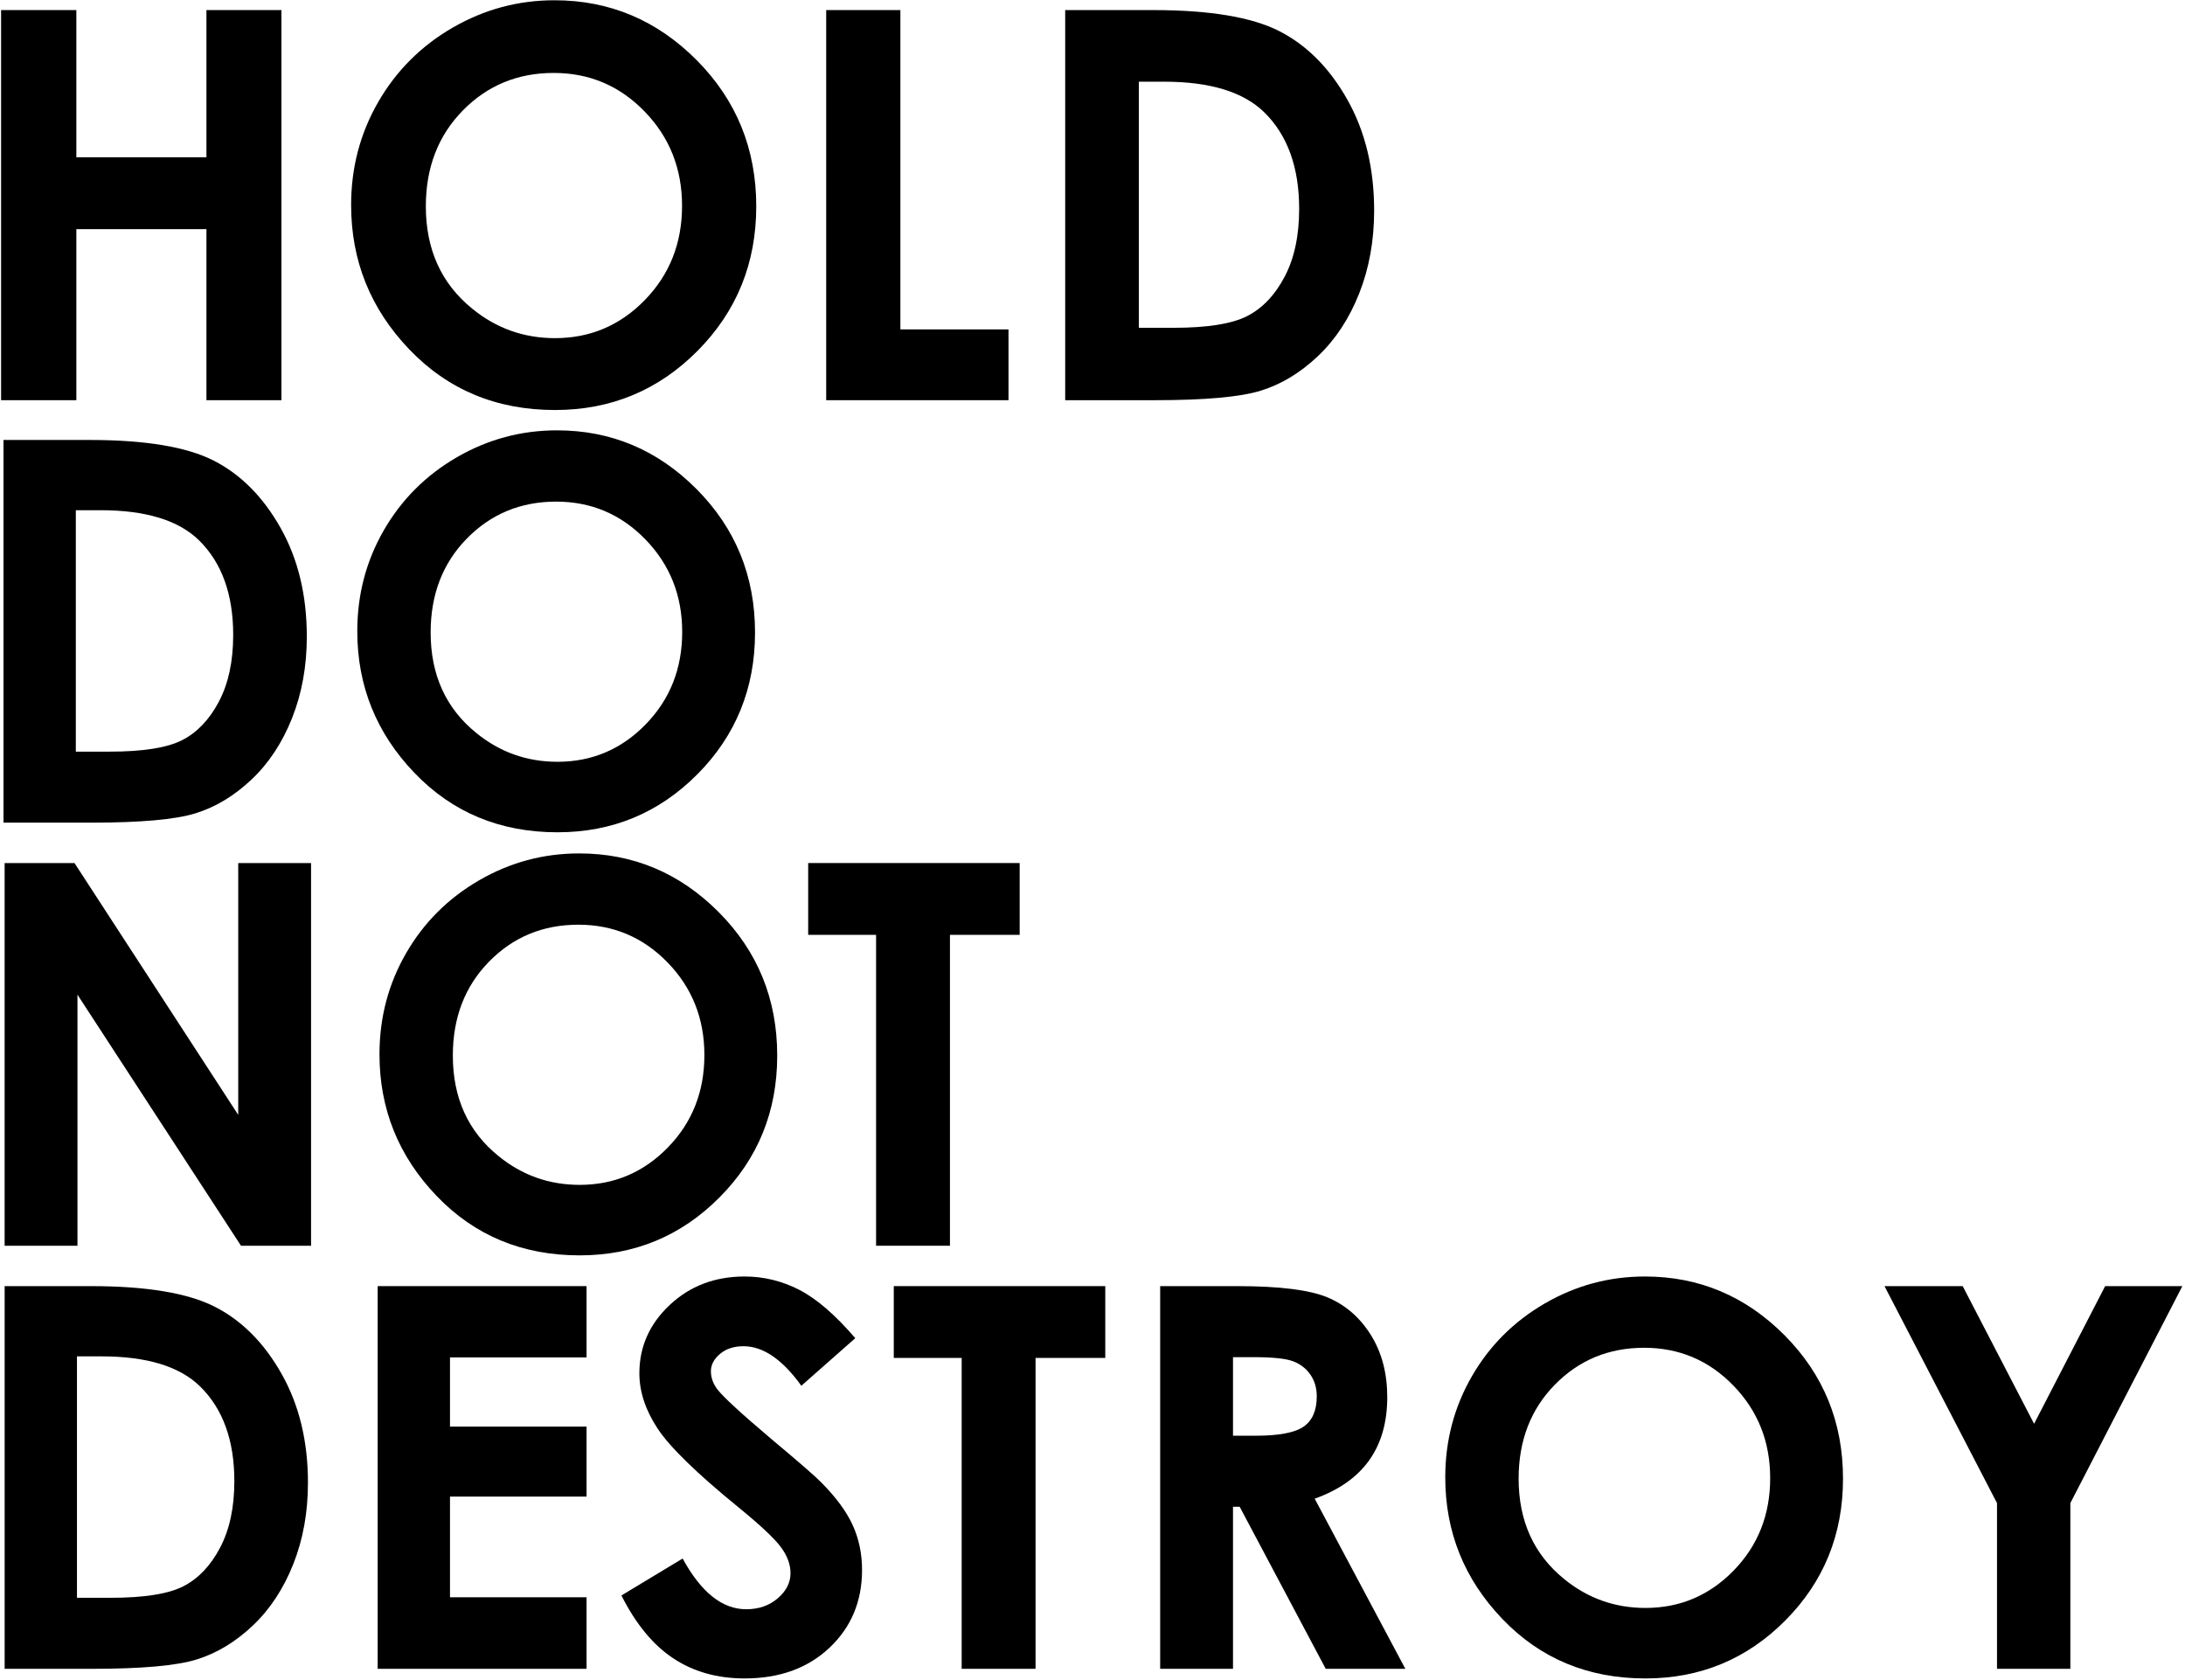 <?xml version="1.0" encoding="UTF-8" standalone="no"?>
<svg width="532px" height="409px" viewBox="0 0 532 409" version="1.1" xmlns="http://www.w3.org/2000/svg" xmlns:xlink="http://www.w3.org/1999/xlink" xmlns:sketch="http://www.bohemiancoding.com/sketch/ns">
    <!-- Generator: Sketch 3.4.2 (15857) - http://www.bohemiancoding.com/sketch -->
    <title>Group</title>
    <desc>Created with Sketch.</desc>
    <defs></defs>
    <g id="Page-1" stroke="none" stroke-width="1" fill="none" fill-rule="evenodd" sketch:type="MSPage">
        <g id="Group" sketch:type="MSLayerGroup" fill="#000000">
            <g id="HOLD" sketch:type="MSShapeGroup">
                <path d="M0.268,2.454 L18.59,2.454 L18.59,38.288 L50.265,38.288 L50.265,2.454 L68.523,2.454 L68.523,97.431 L50.265,97.431 L50.265,55.786 L18.59,55.786 L18.59,97.431 L0.268,97.431 L0.268,2.454 Z" id="Fill-4"></path>
                <path d="M135.003,0.065 C148.429,0.065 159.974,4.93 169.637,14.657 C179.299,24.385 184.13,36.244 184.13,50.233 C184.13,64.093 179.362,75.824 169.831,85.422 C160.297,95.021 148.731,99.82 135.132,99.82 C120.886,99.82 109.052,94.891 99.627,85.034 C90.202,75.177 85.49,63.469 85.49,49.91 C85.49,40.828 87.684,32.477 92.074,24.859 C96.464,17.239 102.499,11.202 110.182,6.747 C117.864,2.293 126.136,0.065 135.003,0.065 M134.809,17.756 C126.025,17.756 118.642,20.813 112.658,26.924 C106.674,33.037 103.682,40.807 103.682,50.233 C103.682,60.736 107.449,69.044 114.984,75.157 C120.839,79.934 127.555,82.323 135.132,82.323 C143.699,82.323 150.996,79.224 157.024,73.025 C163.052,66.827 166.065,59.187 166.065,50.104 C166.065,41.065 163.029,33.413 156.96,27.15 C150.889,20.887 143.505,17.756 134.809,17.756" id="Fill-6"></path>
                <path d="M201.161,2.454 L219.224,2.454 L219.224,80.192 L245.546,80.192 L245.546,97.431 L201.161,97.431 L201.161,2.454 Z" id="Fill-8"></path>
                <path d="M259.352,2.454 L280.753,2.454 C294.545,2.454 304.793,4.164 311.496,7.587 C318.2,11.009 323.722,16.573 328.062,24.277 C332.404,31.983 334.574,40.979 334.574,51.266 C334.574,58.584 333.359,65.31 330.93,71.443 C328.503,77.577 325.151,82.667 320.875,86.713 C316.601,90.76 311.971,93.557 306.984,95.107 C302,96.656 293.363,97.431 281.074,97.431 L259.352,97.431 L259.352,2.454 Z M277.285,19.888 L277.285,79.804 L285.672,79.804 C293.931,79.804 299.918,78.857 303.64,76.96 C307.36,75.064 310.403,71.876 312.769,67.394 C315.133,62.913 316.316,57.397 316.316,50.847 C316.316,40.764 313.5,32.943 307.866,27.385 C302.79,22.387 294.64,19.888 283.416,19.888 L277.285,19.888 Z" id="Fill-10"></path>
            </g>
            <g id="DO" transform="translate(0, 104)" sketch:type="MSShapeGroup">
                <path d="M0.852,3.112 L21.861,3.112 C35.402,3.112 45.465,4.79 52.048,8.147 C58.628,11.503 64.05,16.962 68.311,24.518 C72.572,32.077 74.702,40.903 74.702,50.994 C74.702,58.173 73.511,64.77 71.128,70.786 C68.743,76.803 65.454,81.797 61.254,85.766 C57.057,89.736 52.511,92.479 47.617,93.999 C42.724,95.52 34.246,96.279 22.18,96.279 L0.852,96.279 L0.852,3.112 Z M18.461,20.212 L18.461,78.988 L26.693,78.988 C34.802,78.988 40.68,78.06 44.333,76.199 C47.985,74.34 50.974,71.212 53.293,66.816 C55.617,62.418 56.778,57.01 56.778,50.583 C56.778,40.692 54.013,33.02 48.48,27.568 C43.5,22.664 35.498,20.212 24.476,20.212 L18.461,20.212 Z" id="Fill-12"></path>
                <path d="M135.602,0.768 C148.785,0.768 160.117,5.54 169.604,15.081 C179.089,24.625 183.833,36.257 183.833,49.979 C183.833,63.577 179.152,75.083 169.793,84.499 C160.435,93.916 149.08,98.623 135.728,98.623 C121.743,98.623 110.124,93.79 100.87,84.118 C91.615,74.451 86.991,62.964 86.991,49.662 C86.991,40.755 89.146,32.562 93.454,25.088 C97.765,17.616 103.691,11.694 111.233,7.323 C118.774,2.953 126.896,0.768 135.602,0.768 M135.411,18.12 C126.789,18.12 119.539,21.12 113.665,27.116 C107.787,33.112 104.852,40.733 104.852,49.979 C104.852,60.283 108.55,68.433 115.946,74.429 C121.693,79.116 128.289,81.46 135.728,81.46 C144.139,81.46 151.302,78.418 157.22,72.338 C163.139,66.257 166.1,58.764 166.1,49.853 C166.1,40.988 163.117,33.481 157.159,27.338 C151.198,21.194 143.948,18.12 135.411,18.12" id="Fill-14"></path>
            </g>
            <g id="NOT" transform="translate(1, 207)" sketch:type="MSShapeGroup">
                <path d="M0.126,3.112 L17.137,3.112 L57.004,64.42 L57.004,3.112 L74.737,3.112 L74.737,96.279 L57.678,96.279 L17.861,35.16 L17.861,96.279 L0.126,96.279 L0.126,3.112 Z" id="Fill-16"></path>
                <path d="M140.006,0.768 C153.188,0.768 164.521,5.54 174.008,15.081 C183.495,24.625 188.236,36.257 188.236,49.979 C188.236,63.577 183.558,75.083 174.197,84.499 C164.838,93.916 153.484,98.623 140.134,98.623 C126.147,98.623 114.527,93.79 105.273,84.118 C96.021,74.451 91.395,62.964 91.395,49.662 C91.395,40.755 93.549,32.562 97.858,25.088 C102.169,17.616 108.095,11.694 115.638,7.323 C123.18,2.953 131.301,0.768 140.006,0.768 M139.814,18.12 C131.193,18.12 123.945,21.12 118.069,27.116 C112.193,33.112 109.256,40.733 109.256,49.979 C109.256,60.283 112.956,68.433 120.351,74.429 C126.099,79.116 132.693,81.46 140.134,81.46 C148.545,81.46 155.708,78.418 161.625,72.338 C167.545,66.257 170.503,58.764 170.503,49.853 C170.503,40.988 167.521,33.481 161.564,27.338 C155.601,21.194 148.353,18.12 139.814,18.12" id="Fill-18"></path>
                <path d="M195.774,3.112 L247.265,3.112 L247.265,20.592 L230.291,20.592 L230.291,96.279 L212.307,96.279 L212.307,20.592 L195.774,20.592 L195.774,3.112 Z" id="Fill-20"></path>
            </g>
            <g id="DESTROY" transform="translate(1, 310)" sketch:type="MSShapeGroup">
                <path d="M0.13,3.112 L21.141,3.112 C34.684,3.112 44.745,4.79 51.328,8.147 C57.908,11.503 63.33,16.962 67.587,24.518 C71.852,32.077 73.98,40.903 73.98,50.994 C73.98,58.173 72.791,64.77 70.408,70.786 C68.021,76.803 64.734,81.797 60.534,85.766 C56.337,89.736 51.791,92.479 46.895,93.999 C42.002,95.52 33.523,96.279 21.46,96.279 L0.13,96.279 L0.13,3.112 Z M17.739,20.212 L17.739,78.988 L25.971,78.988 C34.08,78.988 39.958,78.06 43.613,76.199 C47.263,74.34 50.254,71.212 52.571,66.816 C54.897,62.418 56.058,57.01 56.058,50.583 C56.058,40.692 53.291,33.02 47.758,27.568 C42.778,22.664 34.776,20.212 23.756,20.212 L17.739,20.212 Z" id="Fill-22"></path>
                <path d="M90.957,3.112 L141.815,3.112 L141.815,20.466 L108.563,20.466 L108.563,37.314 L141.815,37.314 L141.815,54.351 L108.563,54.351 L108.563,78.862 L141.815,78.862 L141.815,96.279 L90.957,96.279 L90.957,3.112 Z" id="Fill-24"></path>
                <path d="M207.243,15.779 L194.108,27.368 C189.497,20.953 184.8,17.742 180.021,17.742 C177.695,17.742 175.793,18.366 174.308,19.609 C172.832,20.857 172.091,22.261 172.091,23.822 C172.091,25.385 172.619,26.863 173.676,28.257 C175.113,30.116 179.45,34.105 186.68,40.227 C193.45,45.885 197.554,49.453 198.991,50.931 C202.584,54.563 205.137,58.035 206.634,61.35 C208.137,64.666 208.889,68.285 208.889,72.211 C208.889,79.855 206.247,86.168 200.963,91.148 C195.68,96.133 188.789,98.622 180.293,98.622 C173.658,98.622 167.878,96.998 162.954,93.746 C158.028,90.496 153.813,85.385 150.304,78.42 L165.208,69.427 C169.693,77.659 174.85,81.777 180.687,81.777 C183.73,81.777 186.291,80.89 188.363,79.116 C190.437,77.342 191.471,75.294 191.471,72.972 C191.471,70.861 190.687,68.75 189.123,66.64 C187.558,64.529 184.113,61.298 178.784,56.948 C168.628,48.672 162.076,42.285 159.113,37.787 C156.154,33.292 154.673,28.805 154.673,24.329 C154.673,17.868 157.137,12.327 162.06,7.703 C166.984,3.079 173.063,0.768 180.291,0.768 C184.941,0.768 189.369,1.844 193.578,3.998 C197.782,6.153 202.337,10.079 207.243,15.779" id="Fill-26"></path>
                <path d="M216.615,3.112 L268.109,3.112 L268.109,20.592 L251.133,20.592 L251.133,96.279 L233.148,96.279 L233.148,20.592 L216.615,20.592 L216.615,3.112 Z" id="Fill-28"></path>
                <path d="M281.475,3.112 L300.262,3.112 C310.553,3.112 317.883,4.031 322.247,5.866 C326.614,7.703 330.125,10.755 332.781,15.018 C335.44,19.283 336.766,24.329 336.766,30.155 C336.766,36.279 335.299,41.399 332.366,45.514 C329.431,49.633 325.01,52.747 319.101,54.86 L341.168,96.279 L321.783,96.279 L300.831,56.82 L299.21,56.82 L299.21,96.279 L281.475,96.279 L281.475,3.112 Z M299.21,39.531 L304.766,39.531 C310.405,39.531 314.29,38.788 316.416,37.307 C318.542,35.825 319.603,33.366 319.603,29.936 C319.603,27.901 319.079,26.133 318.027,24.629 C316.973,23.125 315.562,22.044 313.792,21.388 C312.027,20.731 308.786,20.403 304.07,20.403 L299.21,20.403 L299.21,39.531 Z" id="Fill-30"></path>
                <path d="M399.502,0.768 C412.685,0.768 424.019,5.54 433.504,15.081 C442.991,24.625 447.732,36.257 447.732,49.979 C447.732,63.577 443.052,75.083 433.693,84.499 C424.335,93.916 412.98,98.623 399.63,98.623 C385.643,98.623 374.024,93.79 364.772,84.118 C355.517,74.451 350.889,62.964 350.889,49.662 C350.889,40.755 353.048,32.562 357.354,25.088 C361.665,17.616 367.591,11.694 375.135,7.323 C382.674,2.953 390.795,0.768 399.502,0.768 M399.311,18.12 C390.687,18.12 383.439,21.12 377.565,27.116 C371.689,33.112 368.752,40.733 368.752,49.979 C368.752,60.283 372.45,68.433 379.85,74.429 C385.595,79.116 392.189,81.46 399.63,81.46 C408.041,81.46 415.204,78.418 421.122,72.338 C427.039,66.257 430,58.764 430,49.853 C430,40.988 427.017,33.481 421.056,27.338 C415.1,21.194 407.85,18.12 399.311,18.12" id="Fill-32"></path>
                <path d="M457.835,3.112 L476.874,3.112 L494.257,36.627 L511.557,3.112 L530.355,3.112 L503.087,55.933 L503.087,96.279 L485.228,96.279 L485.228,55.933 L457.835,3.112 Z" id="Fill-34"></path>
            </g>
        </g>
    </g>
</svg>